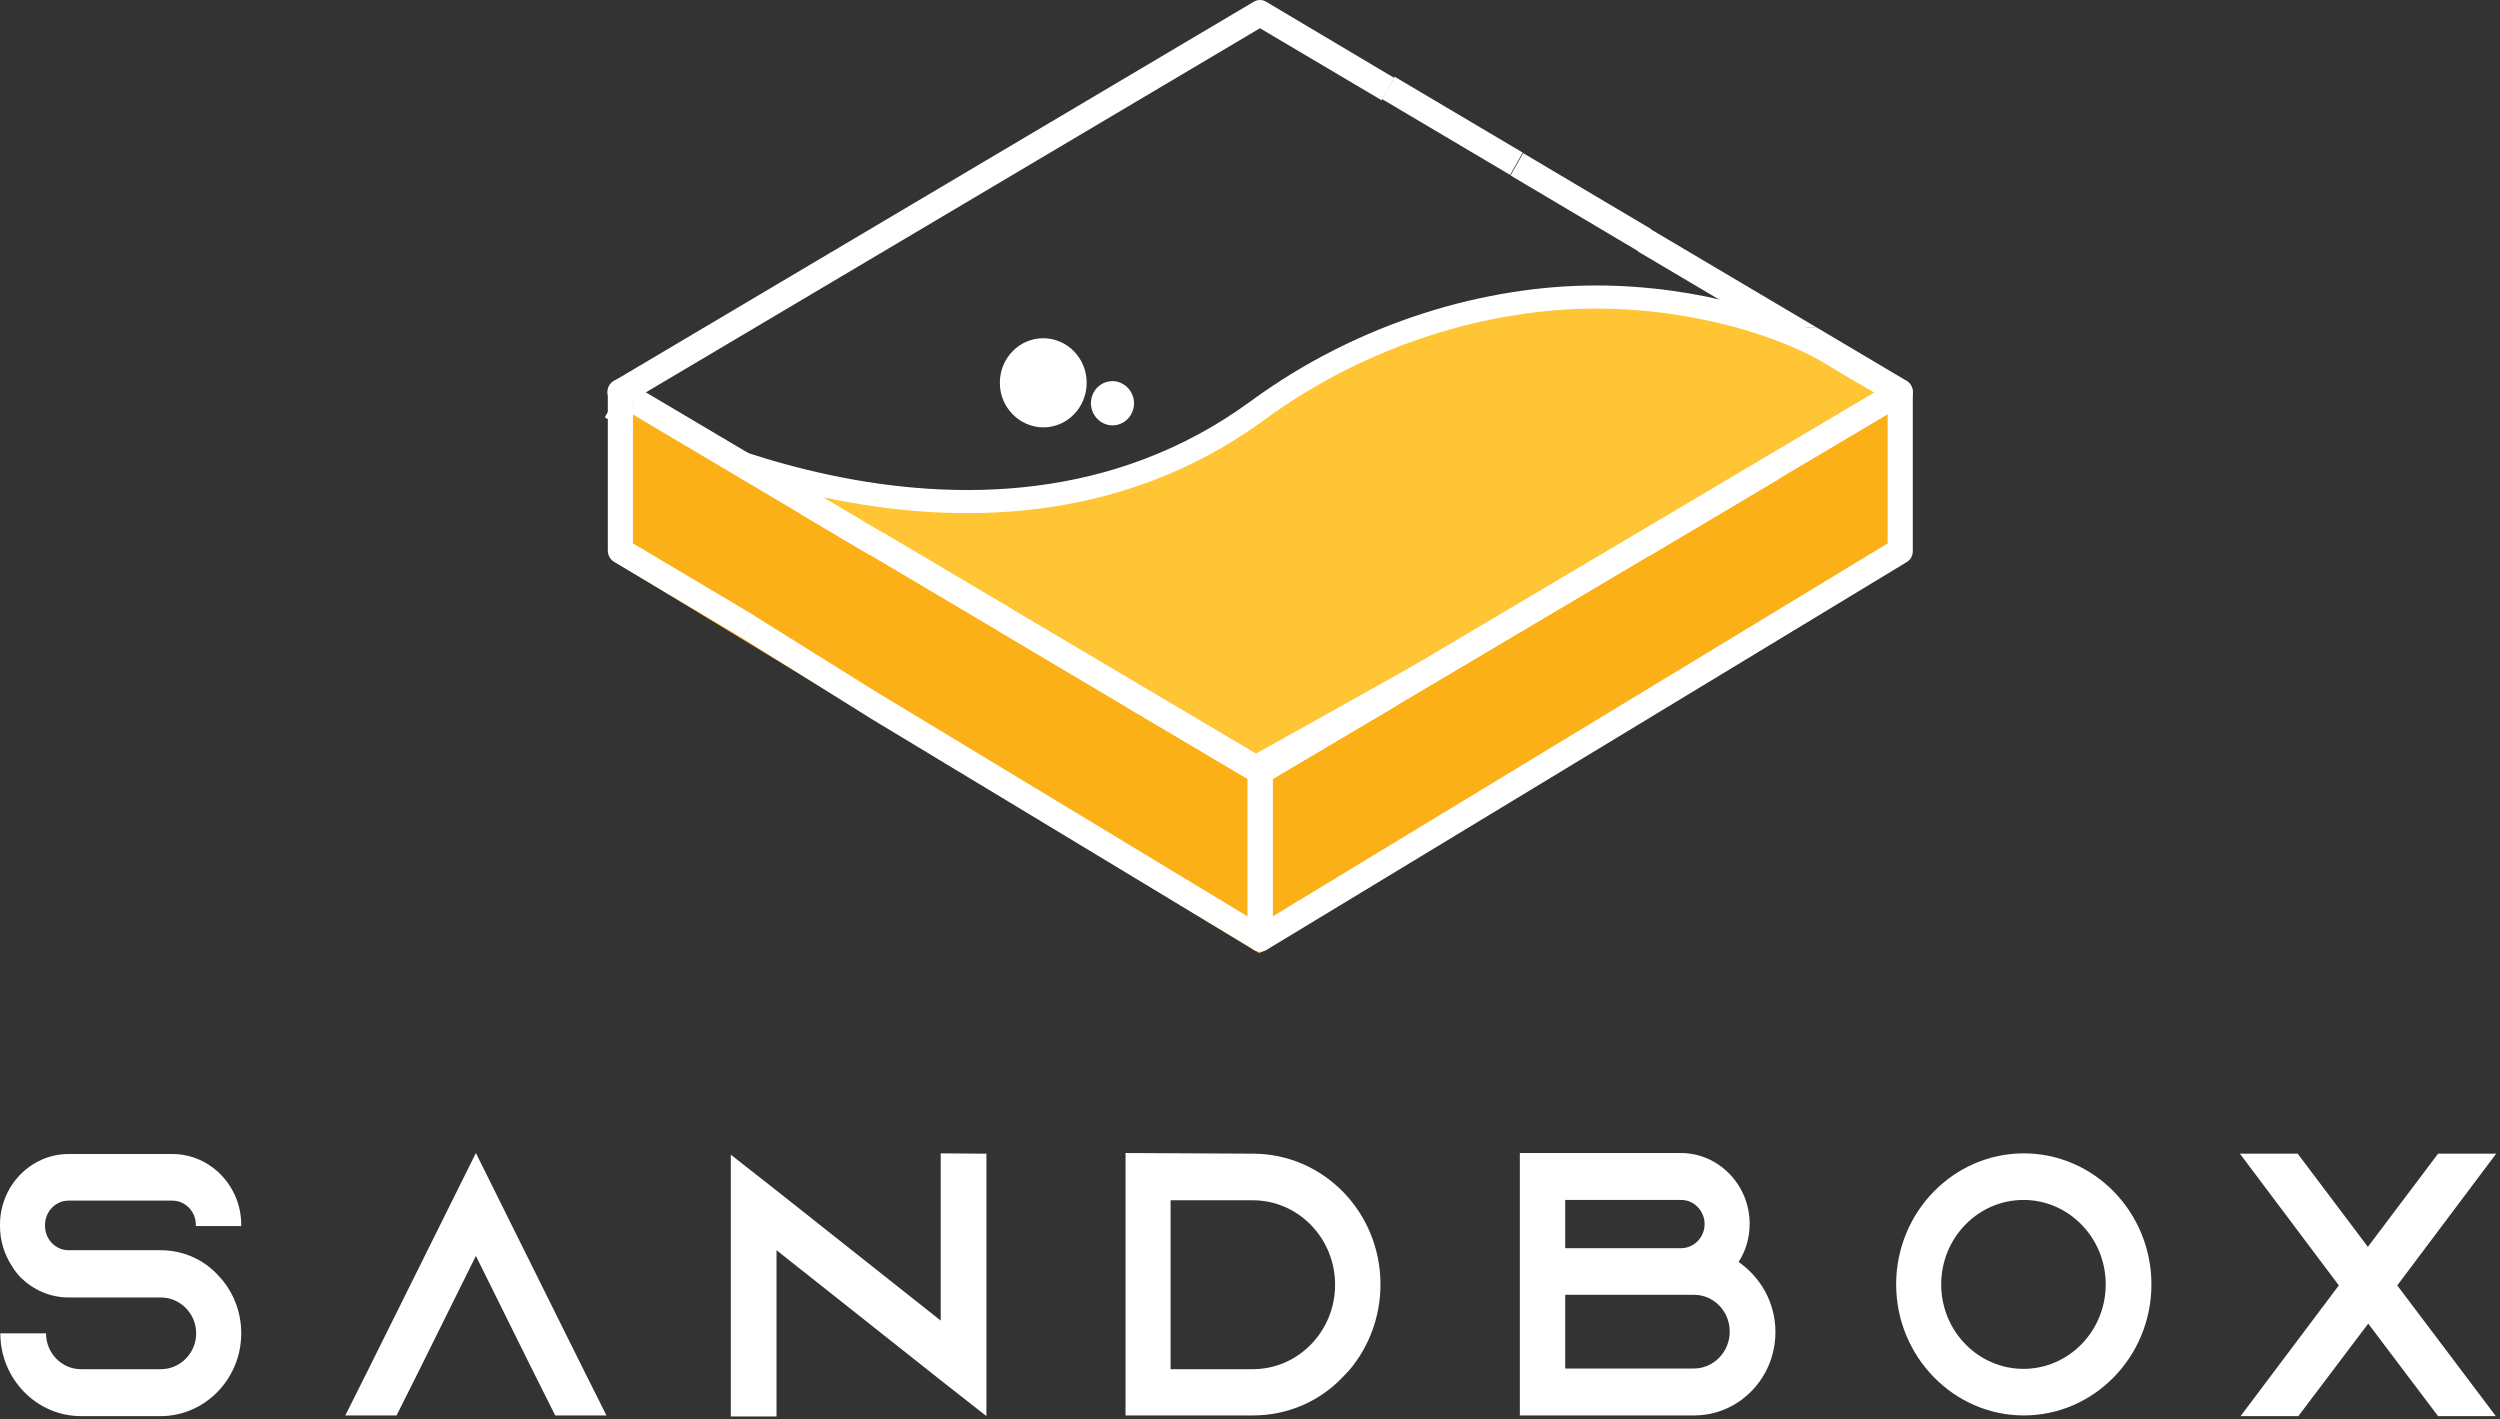 <svg width="303" height="172" viewBox="0 0 303 172" fill="none" xmlns="http://www.w3.org/2000/svg">
<rect x="0" y="0" width="303" height="172" fill="#333333" stroke="none"/>
<path d="M23.738 148.602V148.439C23.738 146.855 22.472 145.515 20.889 145.515H8.308C6.765 145.515 5.46 146.815 5.46 148.439V148.602C5.46 150.186 6.726 151.526 8.308 151.526H19.465C22.353 151.526 24.924 152.786 26.665 154.817C26.784 154.939 26.903 155.101 27.021 155.223C28.406 156.929 29.237 159.163 29.237 161.6C29.237 167.125 24.845 171.634 19.465 171.634H9.812C4.431 171.634 0.04 167.125 0.04 161.6H5.578C5.578 163.997 7.477 165.947 9.812 165.947H19.504C21.839 165.947 23.777 163.997 23.777 161.6C23.777 159.204 21.839 157.254 19.504 157.254H8.348C6.093 157.254 4.075 156.36 2.532 154.857C2.136 154.451 1.78 154.004 1.464 153.476C0.554 152.095 0 150.43 0 148.602V148.439C0 143.727 3.719 139.868 8.308 139.868H20.889C25.478 139.868 29.237 143.727 29.237 148.439V148.602H23.738Z" fill="white"/>
<path d="M73.502 171.551H67.29L64.442 165.864L57.677 152.216L50.911 165.864L48.063 171.551H41.852L44.7 165.864L57.677 139.745L70.653 165.864L73.502 171.551Z" fill="white"/>
<path d="M119.554 139.828V171.634L114.015 167.287L94.115 151.526V171.674H88.576V139.95L94.115 144.296L114.015 160.057V139.787L119.554 139.828Z" fill="white"/>
<path d="M151.844 139.826C160.39 139.826 167.313 146.894 167.313 155.668C167.313 159.568 165.929 163.183 163.634 165.945C163.357 166.27 163.041 166.595 162.764 166.88C159.994 169.804 156.117 171.551 151.884 171.551H136.415V139.745L151.844 139.826ZM141.875 165.945H151.844C157.344 165.945 161.814 161.355 161.814 155.709C161.814 150.063 157.344 145.473 151.844 145.473H141.875V165.945Z" fill="white"/>
<path d="M215.183 161.436C215.183 167.042 210.752 171.551 205.332 171.551H184.205V139.745H203.709C208.299 139.745 212.057 143.604 212.057 148.316C212.057 150.022 211.582 151.647 210.712 152.947C213.402 154.815 215.183 157.902 215.183 161.436ZM189.704 151.281H203.749C205.292 151.281 206.598 149.981 206.598 148.357C206.598 146.772 205.332 145.432 203.749 145.432H189.704V151.281ZM205.292 165.864C207.666 165.864 209.644 163.874 209.644 161.396C209.644 158.918 207.705 156.928 205.292 156.928H189.704V165.864H205.292Z" fill="white"/>
<path d="M260.752 155.67C260.752 164.444 253.789 171.552 245.283 171.552C236.777 171.552 229.814 164.403 229.814 155.67C229.814 146.896 236.777 139.787 245.283 139.787C253.789 139.787 260.752 146.896 260.752 155.67ZM255.214 155.67C255.214 150.024 250.743 145.433 245.244 145.433C239.745 145.433 235.274 150.024 235.274 155.67C235.274 161.316 239.745 165.906 245.244 165.906C250.743 165.906 255.214 161.316 255.214 155.67Z" fill="white"/>
<path d="M302.535 139.828L290.548 155.792L302.496 171.634H295.493L287.027 160.422L278.56 171.634H271.558L283.466 155.792L271.479 139.828H278.481L286.987 151.12L295.493 139.828H302.456H302.535Z" fill="white"/>
<path fill-rule="evenodd" clip-rule="evenodd" d="M152.122 93L74 49.368C74 49.368 118.2 74.81 152.406 49.76C165.406 40.234 180.478 36.039 193.234 36C205.787 35.961 216.919 39.646 222.444 43.174C223.744 43.998 230 47.604 230 47.604C230 47.604 230 48.623 229.959 49.525L152.122 93Z" fill="#FFC535" stroke="white" stroke-width="2.8" stroke-miterlimit="10"/>
<path d="M74.299 48.715L152.751 95.022L231.521 48.227V67.766L152.633 115.535L74.299 67.969V48.715Z" fill="#FCB017"/>
<path d="M107.024 64.558L105.501 67.267L121.025 76.464L122.547 73.755L107.024 64.558Z" fill="white"/>
<path d="M122.479 73.756L120.955 76.464L136.472 85.672L137.996 82.964L122.479 73.756Z" fill="white"/>
<path d="M138.051 82.991L136.529 85.701L152.055 94.894L153.577 92.184L138.051 82.991Z" fill="white"/>
<path d="M199.277 67.482C198.762 67.482 198.248 67.197 197.971 66.71C197.813 66.466 197.773 66.182 197.773 65.938C197.773 65.41 198.05 64.882 198.525 64.598L214.034 55.417C214.746 54.971 215.695 55.255 216.091 55.986C216.249 56.23 216.289 56.514 216.289 56.758C216.289 57.286 216.012 57.814 215.537 58.098L200.029 67.319C199.831 67.4 199.554 67.482 199.277 67.482Z" fill="white"/>
<path d="M183.768 76.661C183.254 76.661 182.739 76.376 182.462 75.889C182.304 75.645 182.265 75.361 182.265 75.117C182.265 74.589 182.542 74.061 183.016 73.777L198.525 64.596C199.237 64.15 200.186 64.434 200.582 65.165C200.701 65.409 200.78 65.693 200.78 65.937C200.78 66.465 200.503 66.993 200.028 67.277L184.52 76.458C184.282 76.579 184.045 76.661 183.768 76.661Z" fill="white"/>
<path d="M168.254 85.841C167.74 85.841 167.226 85.556 166.949 85.069C166.791 84.825 166.751 84.541 166.751 84.297C166.751 83.769 167.028 83.241 167.503 82.957L183.011 73.776C183.723 73.329 184.673 73.614 185.068 74.345C185.187 74.589 185.266 74.873 185.266 75.117C185.266 75.645 184.989 76.173 184.515 76.457L169.006 85.638C168.769 85.8 168.531 85.841 168.254 85.841Z" fill="white"/>
<path d="M152.746 95.064C152.231 95.064 151.717 94.78 151.44 94.292C151.282 94.049 151.242 93.764 151.242 93.52C151.242 92.992 151.519 92.464 151.994 92.18L167.502 83C168.215 82.553 169.164 82.837 169.56 83.568C169.718 83.812 169.757 84.097 169.757 84.34C169.757 84.868 169.481 85.396 169.006 85.681L153.497 94.861C153.26 94.983 152.983 95.064 152.746 95.064Z" fill="white"/>
<path fill-rule="evenodd" clip-rule="evenodd" d="M121.181 46.397C121.181 43.432 123.515 40.995 126.442 40.995C129.331 40.995 131.704 43.392 131.704 46.397C131.704 49.363 129.37 51.8 126.442 51.8C123.515 51.759 121.181 49.363 121.181 46.397Z" fill="white"/>
<path fill-rule="evenodd" clip-rule="evenodd" d="M132.221 48.875C132.221 47.372 133.408 46.194 134.832 46.194C136.256 46.194 137.443 47.413 137.443 48.875C137.443 50.378 136.256 51.556 134.832 51.556C133.408 51.556 132.221 50.337 132.221 48.875Z" fill="white"/>
<path d="M76.667 48.389L74.373 48.877C73.898 48.592 73.621 48.064 73.621 47.536C73.621 46.968 73.898 46.48 74.373 46.196L151.955 0.213C152.43 -0.071 153.023 -0.071 153.458 0.213L168.967 9.434L167.464 12.156L152.707 3.422L78.171 47.617L76.667 48.389Z" fill="white"/>
<path d="M169.027 9.297L167.505 12.006L183.029 21.201L184.551 18.492L169.027 9.297Z" fill="white"/>
<path d="M184.609 18.561L183.085 21.269L198.603 30.475L200.128 27.767L184.609 18.561Z" fill="white"/>
<path d="M214.028 39.659L198.52 30.478L200.023 27.757L220.121 39.659H214.028Z" fill="white"/>
<path d="M152.748 95.064C152.471 95.064 152.233 94.983 151.996 94.861L136.487 85.681L137.991 82.959L152.748 91.693L227.284 47.498L214.03 39.658H220.123L231.082 46.157C231.556 46.441 231.833 46.969 231.833 47.498C231.833 48.066 231.556 48.554 231.082 48.838L153.499 94.82C153.262 94.983 153.025 95.064 152.748 95.064ZM105.431 67.28L96.925 62.243L98.428 59.521L106.934 64.558L105.431 67.28Z" fill="white"/>
<path d="M152.746 115.334C152.469 115.334 152.231 115.253 151.994 115.131C151.519 114.847 151.242 114.318 151.242 113.79V93.521C151.242 92.952 151.519 92.465 151.994 92.18L229.576 46.198C230.051 45.913 230.644 45.913 231.08 46.198C231.554 46.482 231.831 47.01 231.831 47.538V66.792C231.831 67.361 231.554 67.849 231.08 68.133L153.497 115.131C153.26 115.253 153.023 115.334 152.746 115.334ZM154.249 94.414V111.069L228.785 65.858V50.179L154.249 94.414Z" fill="white"/>
<path d="M105.432 87.018L89.924 77.31L91.427 74.629L106.975 84.337L105.432 87.018Z" fill="white"/>
<path d="M152.748 115.331C152.471 115.331 152.233 115.25 151.996 115.128L105.431 87.019L106.934 84.297L151.205 111.066V94.371L105.431 67.237L106.934 64.515L153.499 92.096C153.974 92.381 154.251 92.909 154.251 93.437V113.706C154.251 114.275 153.974 114.763 153.499 115.047C153.262 115.25 153.025 115.331 152.748 115.331Z" fill="white"/>
<path d="M89.928 77.309L74.42 68.088C73.945 67.804 73.668 67.276 73.668 66.748V47.494C73.668 46.925 73.945 46.438 74.42 46.153C74.894 45.869 75.488 45.869 75.923 46.153L78.218 47.494L76.714 48.388V50.215V65.854L91.471 74.628L89.928 77.309Z" fill="white"/>
<path d="M105.437 67.279L76.675 50.219V46.603L106.98 64.558L105.437 67.279Z" fill="white"/>
</svg>
